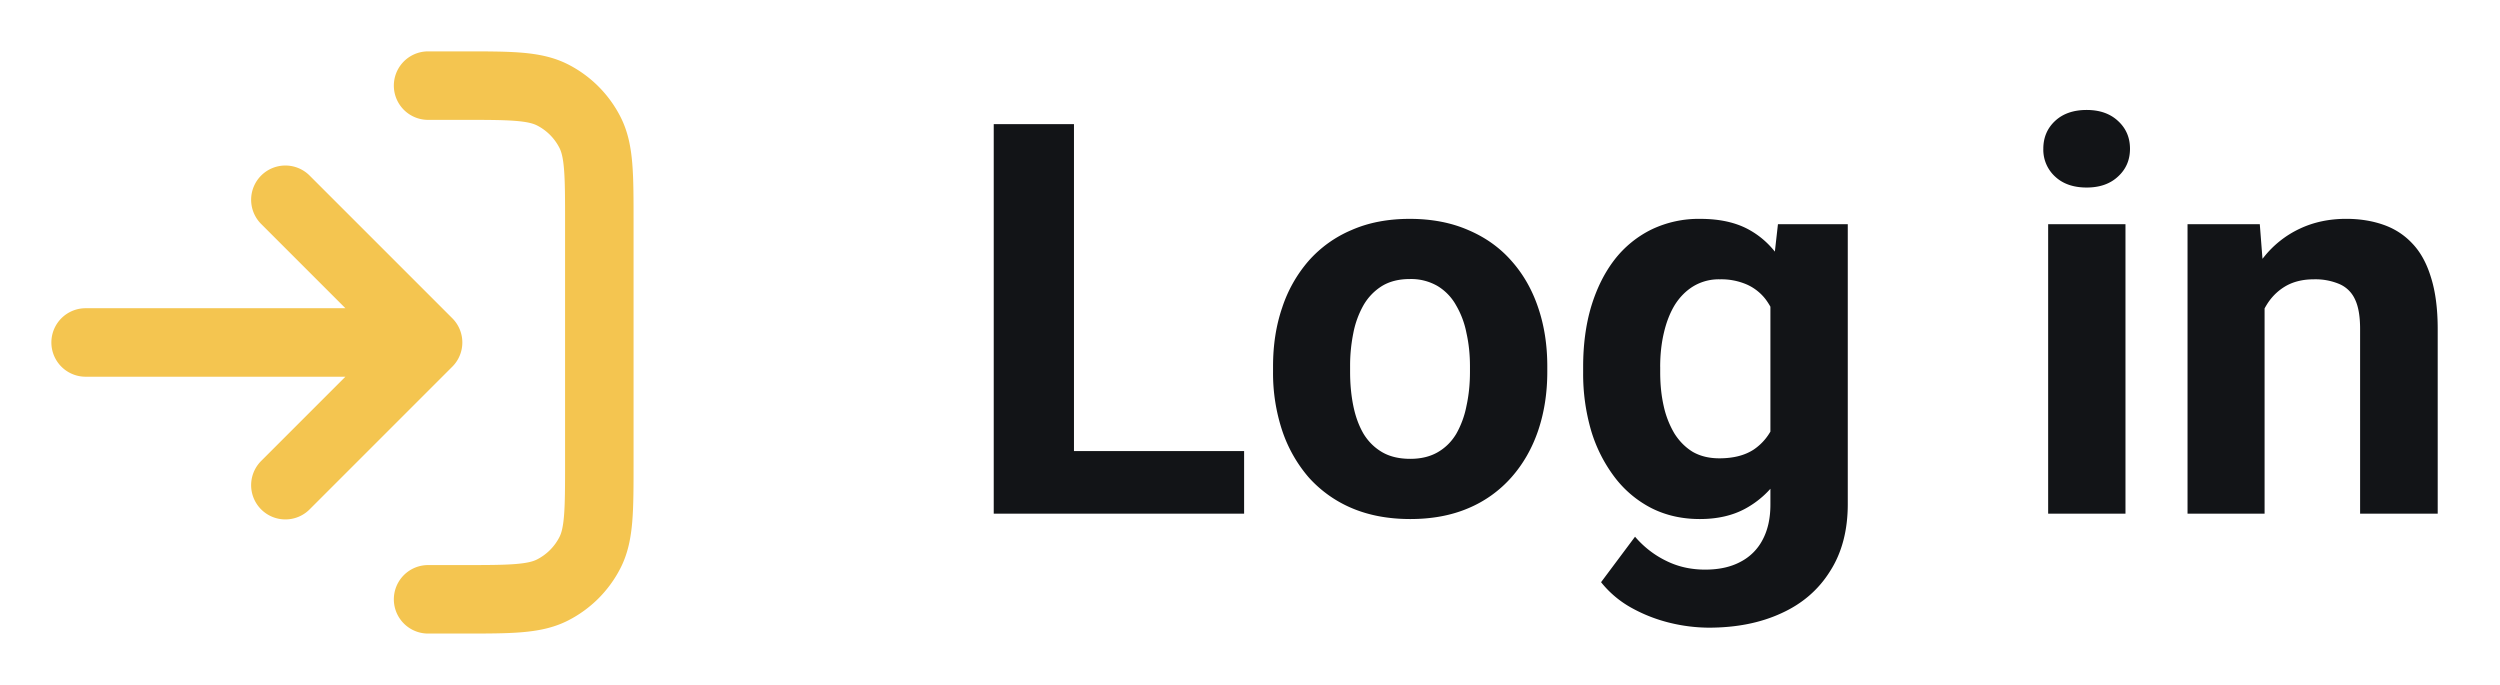 <svg xmlns="http://www.w3.org/2000/svg" width="73" height="20" fill="none"><path stroke="#F4C550" stroke-linecap="round" stroke-linejoin="round" stroke-width="2" d="M12.5 2.5h1c1.4 0 2.1 0 2.635.272a2.5 2.5 0 0 1 1.092 1.093C17.5 4.4 17.5 5.1 17.5 6.5v7c0 1.4 0 2.1-.273 2.635a2.5 2.5 0 0 1-1.092 1.092c-.535.273-1.235.273-2.635.273h-1M8.333 5.833 12.5 10m0 0-4.167 4.167M12.5 10h-10"/><path fill="#121417" d="M36.328 13.172V15h-5.726v-1.828h5.726ZM31.36 3.625V15h-2.343V3.625h2.343Zm5.813 7.234v-.164c0-.62.088-1.19.266-1.71a3.96 3.96 0 0 1 .773-1.368 3.466 3.466 0 0 1 1.25-.898c.495-.219 1.062-.328 1.703-.328.64 0 1.211.109 1.711.328.5.213.92.513 1.258.898.344.386.604.841.781 1.367.177.521.266 1.091.266 1.711v.164c0 .615-.089 1.185-.266 1.711-.177.521-.437.977-.781 1.367a3.465 3.465 0 0 1-1.25.899c-.495.213-1.063.32-1.703.32-.64 0-1.211-.107-1.711-.32a3.541 3.541 0 0 1-1.258-.899 4.057 4.057 0 0 1-.773-1.367 5.33 5.33 0 0 1-.266-1.71Zm2.25-.164v.164c0 .354.031.685.094.993.062.307.161.578.297.812.14.23.322.409.546.54.224.13.498.194.82.194.313 0 .581-.065.805-.195.224-.13.404-.31.54-.539a2.68 2.68 0 0 0 .296-.812c.068-.308.102-.639.102-.993v-.164c0-.343-.034-.666-.102-.968a2.558 2.558 0 0 0-.304-.813 1.513 1.513 0 0 0-.54-.562 1.542 1.542 0 0 0-.812-.204c-.318 0-.589.068-.812.204a1.598 1.598 0 0 0-.54.562 2.682 2.682 0 0 0-.296.813 4.777 4.777 0 0 0-.094.968Zm12.492-4.148h2.04v8.172c0 .77-.173 1.424-.517 1.96-.338.542-.812.951-1.421 1.227-.61.282-1.318.422-2.125.422a4.89 4.89 0 0 1-1.125-.14 4.5 4.5 0 0 1-1.125-.438 2.973 2.973 0 0 1-.891-.75l.992-1.328c.26.302.563.536.906.703.344.172.724.258 1.141.258.406 0 .75-.076 1.031-.227a1.5 1.5 0 0 0 .649-.648c.15-.281.226-.623.226-1.024V8.5l.22-1.953Zm-5.687 4.328v-.164c0-.646.078-1.232.234-1.758.161-.531.388-.987.68-1.367a3.09 3.09 0 0 1 1.078-.883 3.185 3.185 0 0 1 1.43-.312c.562 0 1.033.104 1.413.312.38.208.693.505.938.89.245.381.435.831.57 1.352.14.516.25 1.081.328 1.696V11a10.011 10.011 0 0 1-.351 1.64 5.044 5.044 0 0 1-.617 1.329 2.73 2.73 0 0 1-.953.875c-.375.208-.823.312-1.344.312-.521 0-.992-.107-1.414-.32a3.158 3.158 0 0 1-1.07-.899 4.283 4.283 0 0 1-.688-1.359 5.906 5.906 0 0 1-.234-1.703Zm2.25-.164v.164c0 .349.033.675.101.977a2.7 2.7 0 0 0 .313.804c.145.23.325.41.539.54.218.124.476.187.773.187.412 0 .747-.086 1.008-.258.26-.177.456-.42.586-.727.13-.307.206-.661.226-1.062v-1.024a3.452 3.452 0 0 0-.132-.882 2.117 2.117 0 0 0-.328-.68 1.417 1.417 0 0 0-.547-.438 1.875 1.875 0 0 0-.797-.156 1.44 1.44 0 0 0-.774.203c-.213.13-.393.31-.539.54-.14.229-.247.5-.32.812-.073.307-.11.64-.11 1Zm13.586-4.164V15h-2.258V6.547h2.258Zm-2.399-2.203c0-.328.115-.6.344-.813.229-.213.536-.32.922-.32.38 0 .685.107.914.32.234.214.351.485.351.813 0 .328-.117.599-.351.812-.23.214-.534.32-.914.32-.386 0-.693-.106-.922-.32a1.062 1.062 0 0 1-.344-.812Zm6.461 4.008V15h-2.25V6.547h2.11l.14 1.805Zm-.328 2.125h-.61c0-.625.081-1.188.243-1.688.161-.505.388-.935.68-1.289a2.92 2.92 0 0 1 1.038-.82c.407-.193.86-.29 1.36-.29.396 0 .758.058 1.086.173.328.114.61.296.844.546.24.25.421.581.546.993.13.411.196.914.196 1.507V15h-2.266V9.602c0-.375-.052-.667-.156-.875a.878.878 0 0 0-.461-.438 1.797 1.797 0 0 0-.734-.133c-.303 0-.566.06-.79.18-.218.12-.4.286-.546.5a2.36 2.36 0 0 0-.32.734c-.074.282-.11.584-.11.907Z"/></svg>